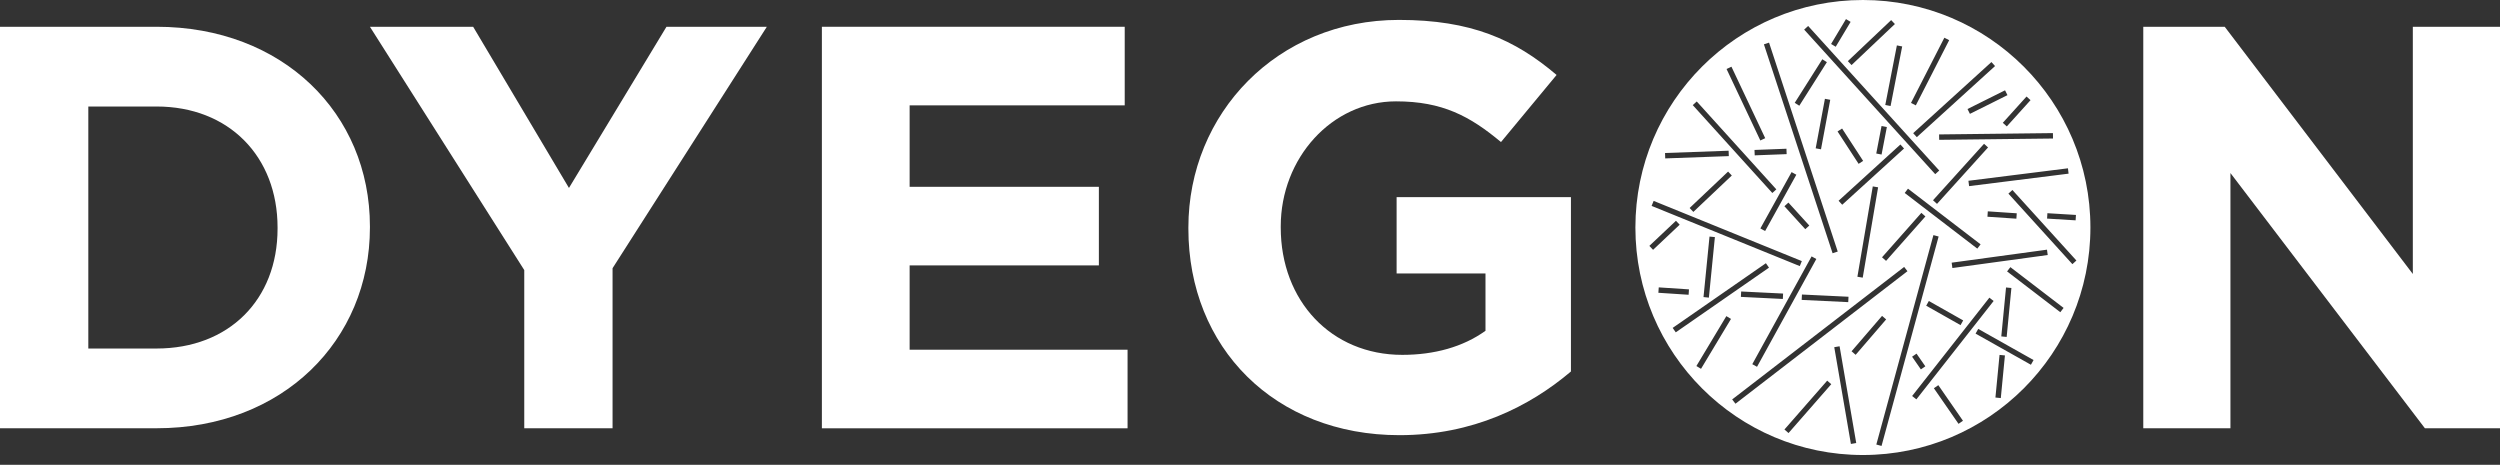 <svg width="199" height="37" viewBox="0 0 199 37" fill="none" xmlns="http://www.w3.org/2000/svg">
<rect x="0" y="0" width="199" height="37" fill="#333333" stroke="none"/>
<path d="M0 2.131H12.462C22.508 2.131 29.446 9.024 29.446 18.019V18.11C29.446 27.105 22.508 34.089 12.462 34.089H0V2.131ZM12.462 27.742C18.213 27.742 22.094 23.861 22.094 18.201V18.11C22.094 12.45 18.213 8.478 12.462 8.478H7.03V27.742H12.462Z" fill="white"/>
<path d="M41.726 21.49L29.446 2.131H37.663L45.289 14.961L53.051 2.131H61.04L48.76 21.349V34.089H41.731V21.49H41.726Z" fill="white"/>
<path d="M65.422 2.131H89.527V8.387H72.406V14.87H87.47V21.126H72.406V27.837H89.754V34.093H65.422V2.131Z" fill="white"/>
<path d="M94.595 18.201V18.11C94.595 9.024 101.67 1.585 111.352 1.585C117.103 1.585 120.574 3.136 123.905 5.966L119.478 11.308C117.012 9.251 114.823 8.068 111.124 8.068C106.01 8.068 101.947 12.586 101.947 18.019V18.11C101.947 23.952 105.965 28.247 111.625 28.247C114.182 28.247 116.466 27.609 118.245 26.331V21.767H111.17V15.693H125.047V29.57C121.762 32.355 117.239 34.639 111.397 34.639C101.447 34.639 94.595 27.655 94.595 18.205V18.201Z" fill="white"/>
<path d="M170.605 2.131H177.088L192.061 21.809V2.131H199V34.089H193.021L177.543 13.774V34.089H170.605V2.131Z" fill="white"/>
<path fill-rule="evenodd" clip-rule="evenodd" d="M166.397 18.11C166.397 28.111 158.289 36.219 148.287 36.219C138.285 36.219 130.177 28.111 130.177 18.11C130.177 8.108 138.285 0 148.287 0C158.289 0 166.397 8.108 166.397 18.11ZM140.407 3.529L140.816 3.394L146.283 20.024L145.874 20.159L140.407 3.529ZM156.74 14.816L156.686 14.39L164.609 13.397L164.659 13.823L156.74 14.816ZM137.881 31.795L151.571 21.248L151.834 21.588L138.143 32.136L137.881 31.795ZM153.9 18.714L149.355 35.384L149.77 35.497L154.315 18.827L153.9 18.714ZM147.849 22.029L149.073 14.838L149.497 14.91L148.273 22.101L147.849 22.029ZM154.771 3.002L152.116 8.192L152.499 8.388L155.154 3.198L154.771 3.002ZM151.615 15.36L151.876 15.018L157.655 19.449L157.393 19.791L151.615 15.36ZM160.026 21.264L159.764 21.605L164.001 24.852L164.262 24.51L160.026 21.264ZM158.836 31.644L159.164 28.251L159.592 28.292L159.264 31.686L158.836 31.644ZM159.68 22.883L159.303 26.778L159.731 26.82L160.108 22.924L159.68 22.883ZM157.256 26.555L157.467 26.18L161.872 28.66L161.661 29.035L157.256 26.555ZM153.537 23.959L153.325 24.334L156.059 25.88L156.27 25.505L153.537 23.959ZM153.937 30.904L154.29 30.659L156.252 33.493L155.899 33.738L153.937 30.904ZM152.556 28.149L152.202 28.394L152.902 29.404L153.256 29.159L152.556 28.149ZM152.205 31.522L158.355 23.694L158.693 23.959L152.544 31.788L152.205 31.522ZM145.445 30.299L142.042 34.188L142.366 34.471L145.768 30.582L145.445 30.299ZM147.384 27.962L149.812 25.144L150.138 25.424L147.71 28.243L147.384 27.962ZM137.418 25.164L135.032 29.136L135.401 29.358L137.787 25.386L137.418 25.164ZM132.007 23.305L132.036 22.875L134.442 23.034L134.414 23.463L132.007 23.305ZM138.596 23.202L138.575 23.632L141.914 23.797L141.935 23.367L138.596 23.202ZM143.413 23.873L143.434 23.443L147.141 23.621L147.12 24.05L143.413 23.873ZM133.407 17.574L131.288 19.573L131.584 19.886L133.702 17.887L133.407 17.574ZM134.494 16.557L137.556 13.658L137.852 13.97L134.79 16.869L134.494 16.557ZM131.63 15.991L131.468 16.39L143.263 21.182L143.425 20.783L131.63 15.991ZM139.482 28.989L144.203 20.409L144.58 20.616L139.859 29.197L139.482 28.989ZM135.062 8.077L134.743 8.366L141.077 15.362L141.396 15.073L135.062 8.077ZM142.039 16.416L142.358 16.126L144.02 17.953L143.701 18.243L142.039 16.416ZM136.077 18.831L135.599 23.648L136.027 23.691L136.505 18.873L136.077 18.831ZM146.269 10.464L146.63 10.23L148.306 12.807L147.945 13.042L146.269 10.464ZM137.823 5.31L137.434 5.493L140.122 11.183L140.511 10.999L137.823 5.31ZM144.528 11.806L145.264 7.865L145.687 7.944L144.951 11.885L144.528 11.806ZM142.611 13.7L140.126 18.183L140.502 18.392L142.988 13.908L142.611 13.7ZM143.611 2.357L143.929 2.067L154.363 13.574L154.044 13.863L143.611 2.357ZM150.537 1.6L147.088 4.866L147.384 5.179L150.833 1.913L150.537 1.6ZM150.068 8.357L150.992 3.614L151.414 3.696L150.49 8.439L150.068 8.357ZM149.771 10.03L149.35 12.22L149.773 12.301L150.194 10.111L149.771 10.03ZM152.288 10.6L158.517 4.94L158.806 5.258L152.578 10.918L152.288 10.6ZM151.272 11.502L146.351 15.98L146.641 16.298L151.562 11.821L151.272 11.502ZM159.423 9.775L161.312 7.684L161.631 7.972L159.742 10.063L159.423 9.775ZM157.93 11.447L153.867 15.94L154.186 16.229L158.249 11.736L157.93 11.447ZM149.809 20.481L152.941 16.943L153.263 17.228L150.131 20.766L149.809 20.481ZM160.188 15.124L159.869 15.413L164.963 21.027L165.282 20.738L160.188 15.124ZM162.947 17.4L162.973 16.971L165.245 17.109L165.219 17.539L162.947 17.4ZM158.229 16.823L158.2 17.252L160.504 17.407L160.533 16.978L158.229 16.823ZM156.614 8.678L159.602 7.189L159.794 7.574L156.806 9.063L156.614 8.678ZM146.431 27.563L146.007 27.636L147.332 35.338L147.756 35.265L146.431 27.563ZM133.145 26.1L140.566 20.952L140.812 21.305L133.39 26.454L133.145 26.1ZM146.94 1.52L145.754 3.501L146.123 3.722L147.309 1.741L146.94 1.52ZM142.86 8.186L145.056 4.718L145.42 4.948L143.224 8.416L142.86 8.186ZM137.598 11.997L132.537 12.179L132.552 12.609L137.613 12.427L137.598 11.997ZM139.658 11.936L142.201 11.839L142.217 12.269L139.675 12.366L139.658 11.936ZM162.94 19.874L155.352 20.909L155.41 21.336L162.998 20.3L162.94 19.874ZM154.353 10.7L163.414 10.595L163.419 11.026L154.358 11.13L154.353 10.7Z" fill="white"/>
</svg>
